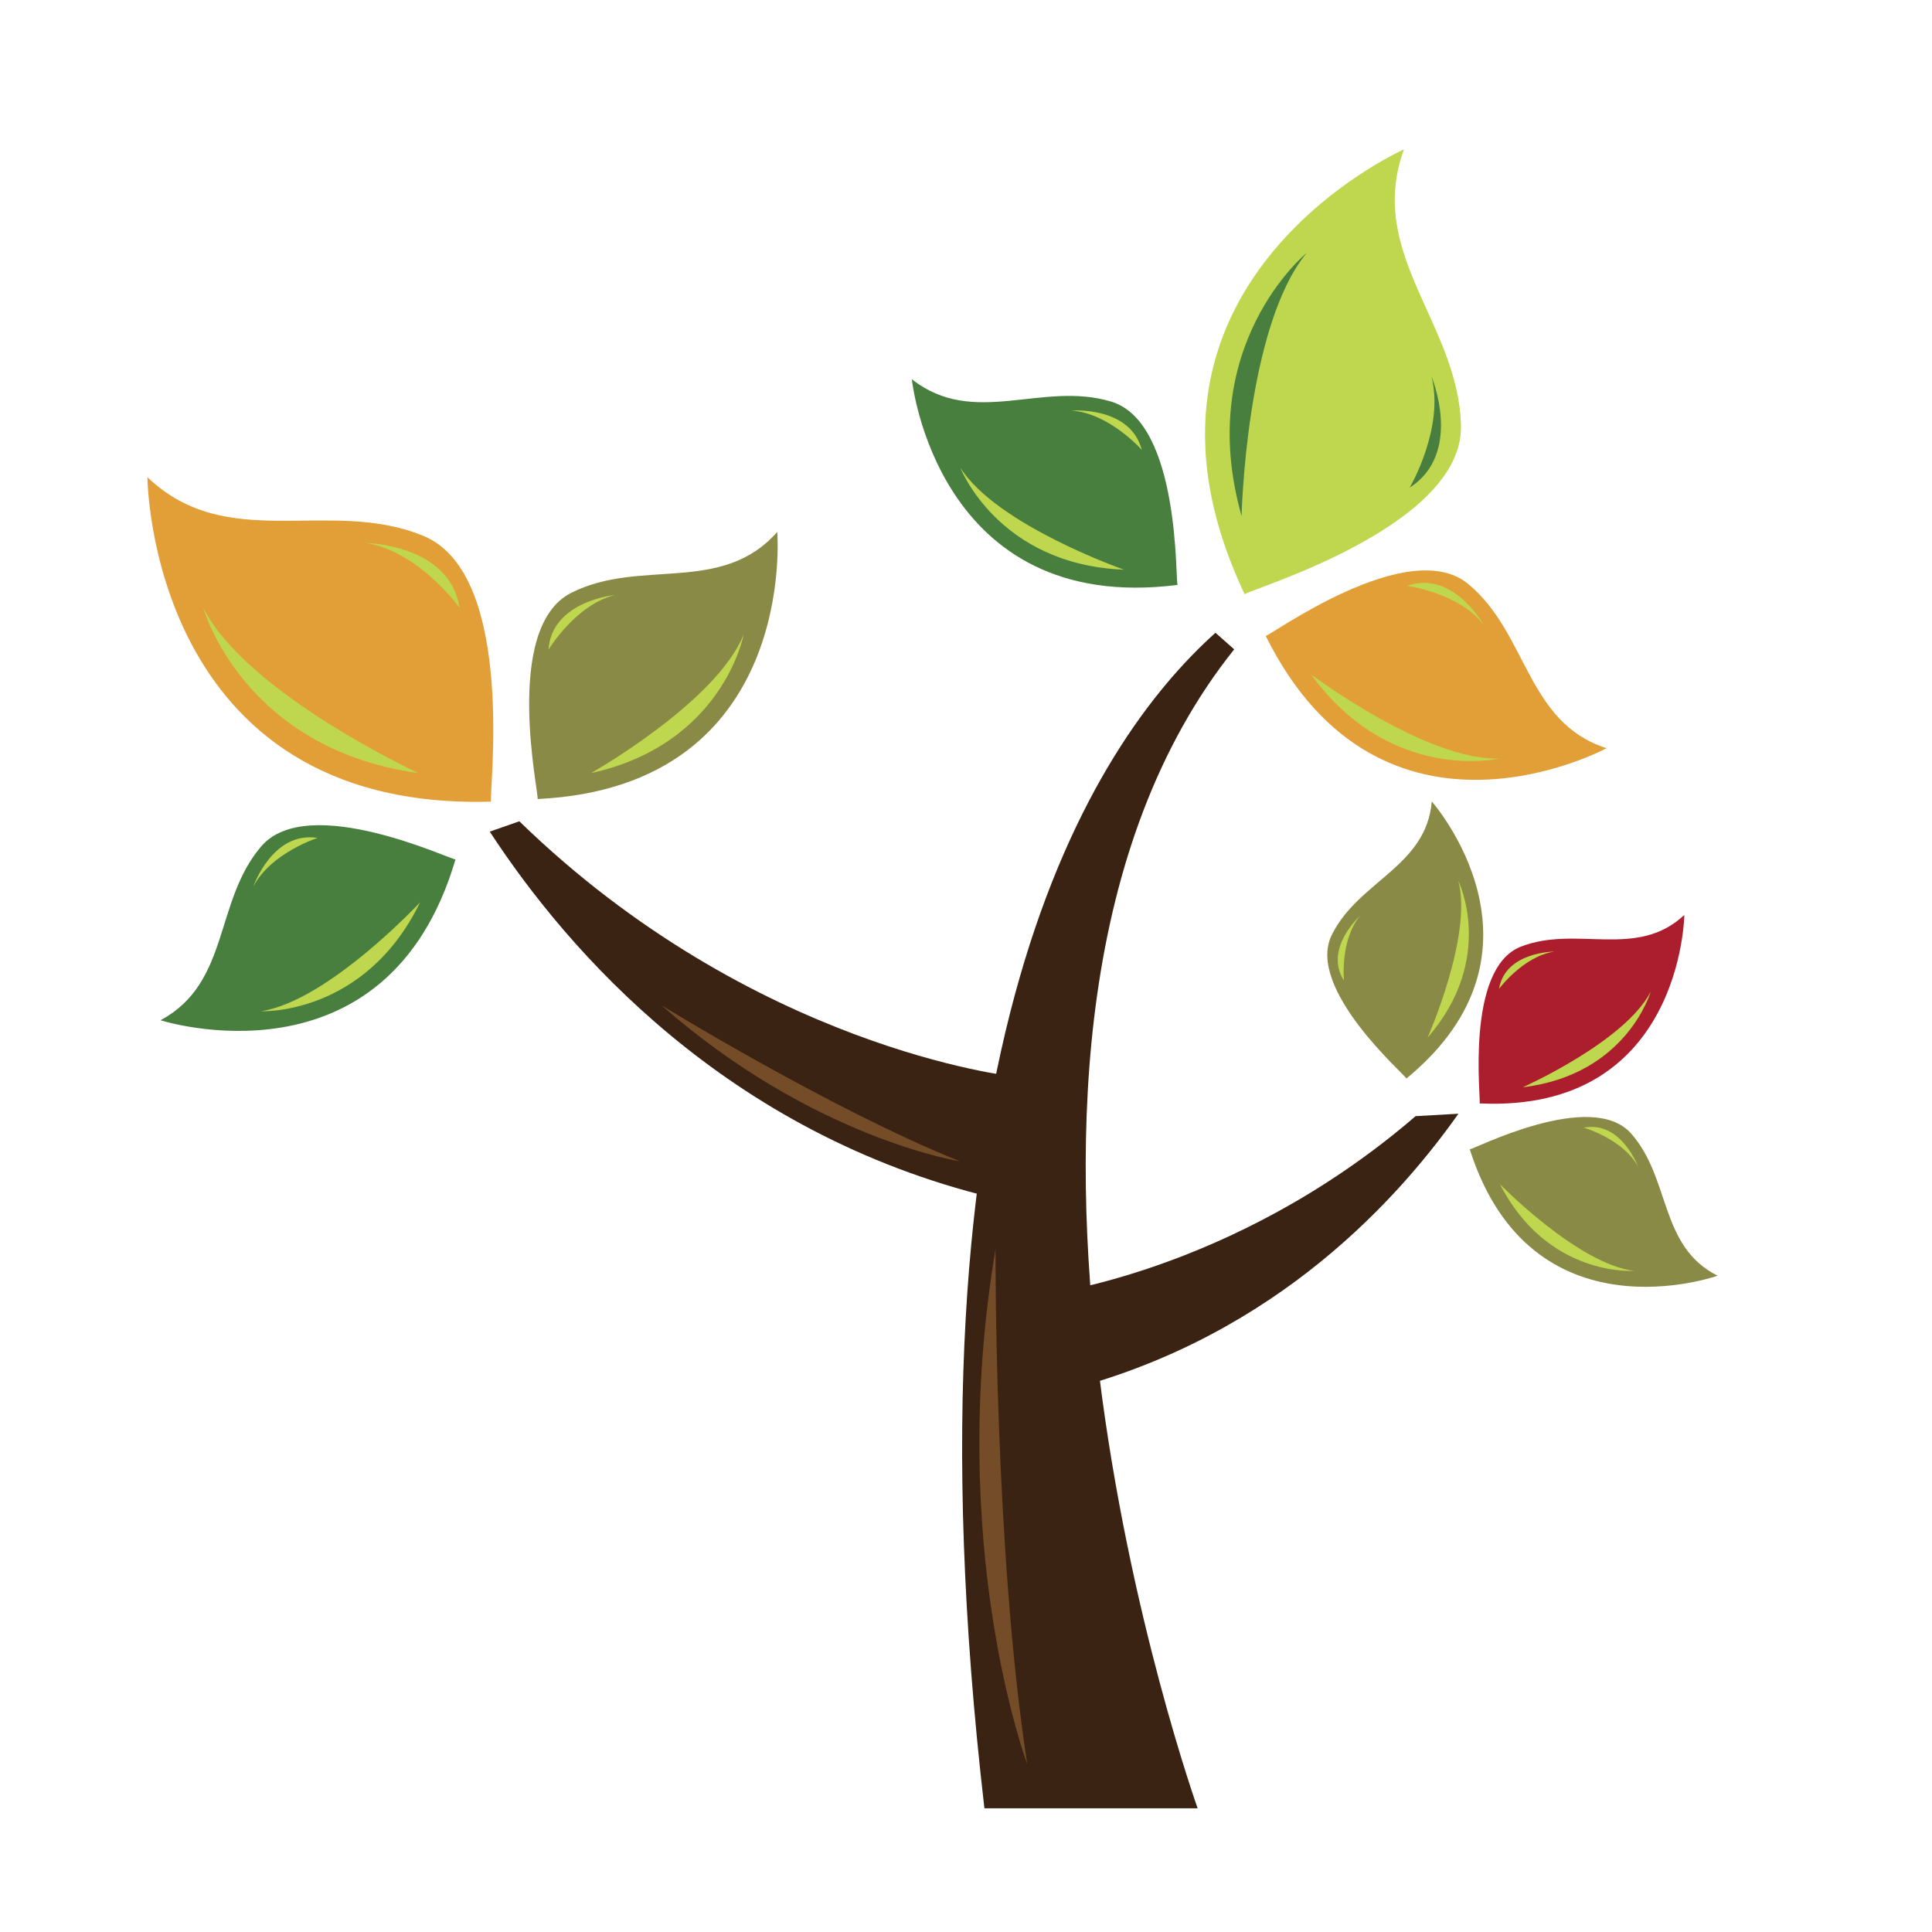 <?xml version="1.0" encoding="utf-8"?>
<!-- Generator: Adobe Illustrator 16.0.0, SVG Export Plug-In . SVG Version: 6.00 Build 0)  -->
<!DOCTYPE svg PUBLIC "-//W3C//DTD SVG 1.1//EN" "http://www.w3.org/Graphics/SVG/1.1/DTD/svg11.dtd">
<svg version="1.1" id="Layer_1" xmlns="http://www.w3.org/2000/svg" xmlns:xlink="http://www.w3.org/1999/xlink" x="0px" y="0px"
	 width="100px" height="100px" viewBox="0 0 100 100" enable-background="new 0 0 100 100" xml:space="preserve">
<g>
	<path fill="#3B2314" d="M63.882,33.609l-0.97-0.857c-6.519,5.849-16.52,21.456-11.959,60.846H61.99
		C61.99,93.599,47.771,53.772,63.882,33.609z"/>
	<path fill="#3B2314" d="M26.881,42.51l-1.531,0.535c4.049,6.201,12.233,15.599,26.017,18.945l1.083-6.274
		C52.45,55.716,38.974,54.269,26.881,42.51z"/>
	<path fill="#3B2314" d="M73.271,57.772c-9.575,8.241-19.629,9.289-19.629,9.289l0.896,5.069c10.797-2.561,17.433-9.5,20.95-14.484
		L73.271,57.772z"/>
	<path fill="#754C28" d="M49.675,60.108c0,0-7.601-1.188-15.437-8.075C34.239,52.033,42.91,57.377,49.675,60.108z"/>
	<path fill="#754C28" d="M53.168,91.304c0,0-4.223-11.263-1.64-26.644C51.528,64.66,51.454,80.162,53.168,91.304z"/>
	<g>
		<path fill="#E29F37" d="M7.631,24.699c0,0,0.083,17.302,17.79,16.793c-0.152-0.2,1.378-11.745-3.505-13.754
			C17.036,25.73,11.784,28.673,7.631,24.699z"/>
		<path fill="#BFD74E" d="M10.518,31.457c0,0,2.027,7.292,11.132,8.557C21.65,40.014,12.745,35.879,10.518,31.457z"/>
		<path fill="#BFD74E" d="M18.967,28.108c0,0,4.301,0.07,4.822,3.349C23.79,31.457,21.698,28.556,18.967,28.108z"/>
	</g>
	<g>
		<path fill="#487F3F" d="M8.309,52.808c0,0,11.715,3.756,15.268-8.328c-0.17,0.062-7.64-3.517-10.066-0.661
			C11.079,46.676,11.909,50.876,8.309,52.808z"/>
		<path fill="#BFD74E" d="M13.51,52.342c0,0,5.374,0.24,8.235-5.64C21.746,46.702,16.993,51.807,13.51,52.342z"/>
		<path fill="#BFD74E" d="M13.11,45.893c0,0,0.991-2.891,3.327-2.522C16.437,43.371,14.014,44.146,13.11,45.893z"/>
	</g>
	<g>
		<path fill="#AC1E2D" d="M87.18,47.359c0,0-0.121,10.25-10.597,9.753c0.092-0.113-0.766-6.971,2.127-8.11
			C81.605,47.867,84.706,49.672,87.18,47.359z"/>
		<path fill="#BFD74E" d="M85.44,51.328c0,0-1.227,4.301-6.622,4.949C78.818,56.277,84.105,53.925,85.44,51.328z"/>
		<path fill="#BFD74E" d="M80.454,49.254c0,0-2.54-0.004-2.866,1.931C77.588,51.186,78.836,49.494,80.454,49.254z"/>
	</g>
	<g>
		<path fill="#8A8A47" d="M74.109,41.484c0,0,6.787,7.68-1.313,14.34c-0.013-0.146-5.248-4.652-3.861-7.439
			C70.317,45.598,73.826,44.858,74.109,41.484z"/>
		<path fill="#BFD74E" d="M75.482,45.593c0,0,1.975,4.009-1.59,8.115C73.893,53.708,76.236,48.415,75.482,45.593z"/>
		<path fill="#BFD74E" d="M70.396,47.402c0,0-1.893,1.701-0.832,3.353C69.564,50.755,69.352,48.663,70.396,47.402z"/>
	</g>
	<g>
		<path fill="#8A8A47" d="M40.23,27.534c0,0,1.105,13.171-12.405,13.824c0.104-0.162-1.844-8.858,1.739-10.671
			C33.143,28.874,37.343,30.804,40.23,27.534z"/>
		<path fill="#BFD74E" d="M38.491,32.844c0,0-1.052,5.67-7.896,7.17C30.595,40.014,37.087,36.344,38.491,32.844z"/>
		<path fill="#BFD74E" d="M31.834,30.796c0,0-3.27,0.304-3.444,2.831C28.39,33.626,29.786,31.3,31.834,30.796z"/>
	</g>
	<g>
		<path fill="#BFD74E" d="M72.67,7.731c0,0-15.82,7.019-8.245,23.029c0.118-0.217,11.315-3.452,11.194-8.727
			C75.5,16.759,70.692,13.128,72.67,7.731z"/>
		<path fill="#487F3F" d="M67.639,13.085c0,0-5.87,4.783-3.374,13.632C64.265,26.717,64.481,16.902,67.639,13.085z"/>
		<path fill="#487F3F" d="M74.092,19.481c0,0,1.665,3.965-1.126,5.757C72.966,25.238,74.778,22.164,74.092,19.481z"/>
	</g>
	<g>
		<path fill="#487F3F" d="M47.197,19.629c0,0,1.261,12.237,13.754,10.645c-0.122-0.13,0.156-8.409-3.436-9.487
			C53.924,19.703,50.411,22.155,47.197,19.629z"/>
		<path fill="#BFD74E" d="M49.706,24.208c0,0,1.943,5.018,8.471,5.279C58.177,29.487,51.589,27.182,49.706,24.208z"/>
		<path fill="#BFD74E" d="M55.454,21.251c0,0,3.044-0.248,3.645,2.035C59.099,23.286,57.42,21.381,55.454,21.251z"/>
	</g>
	<g>
		<path fill="#E29F37" d="M83.153,38.727c0,0-11.622,6.301-17.641-5.814c0.191,0.031,7.375-5.244,10.475-2.691
			C79.083,32.77,78.996,37.392,83.153,38.727z"/>
		<path fill="#BFD74E" d="M77.593,39.262c0,0-5.614,1.313-9.736-4.357C67.856,34.905,73.826,39.384,77.593,39.262z"/>
		<path fill="#BFD74E" d="M76.796,32.344c0,0-1.592-2.87-3.975-2.018C72.821,30.326,75.513,30.665,76.796,32.344z"/>
	</g>
	<g>
		<path fill="#8A8A47" d="M88.902,66.031c0,0-9.649,3.447-12.828-6.545c0.139,0.043,6.271-3.145,8.345-0.822
			C86.484,60.982,85.875,64.513,88.902,66.031z"/>
		<path fill="#BFD74E" d="M84.576,65.778c0,0-4.458,0.344-6.94-4.486C77.636,61.292,81.676,65.431,84.576,65.778z"/>
		<path fill="#BFD74E" d="M84.789,60.387c0,0-0.884-2.393-2.809-2.018C81.98,58.369,84.001,58.947,84.789,60.387z"/>
	</g>
</g>
</svg>
